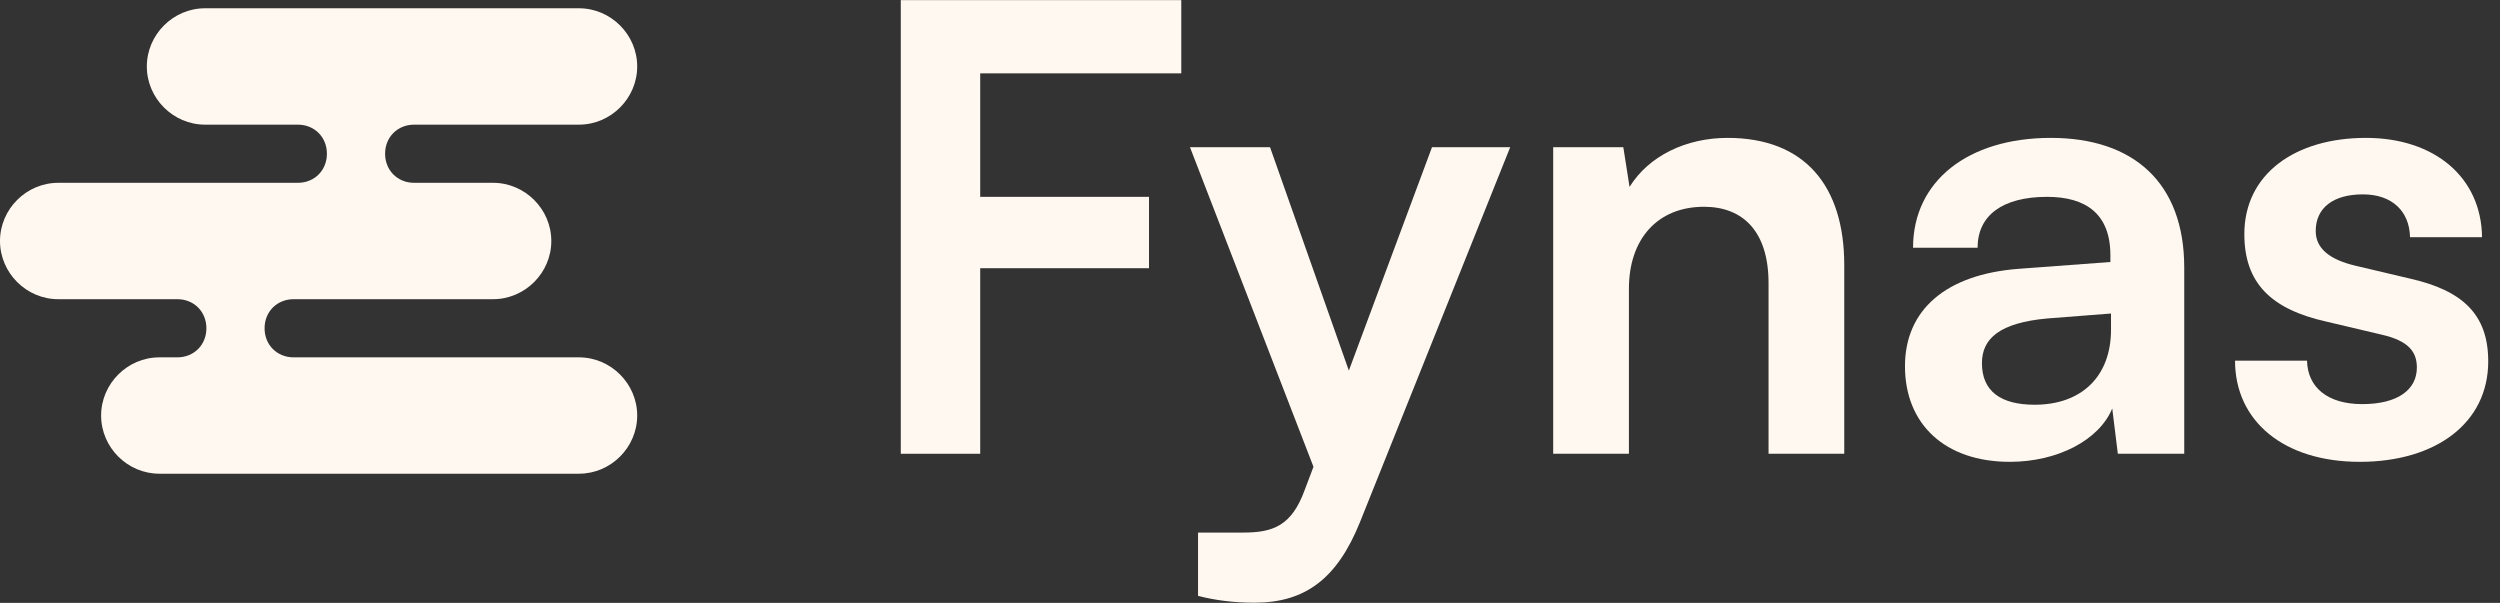 <svg width="141" height="34" viewBox="0 0 141 34" fill="none" xmlns="http://www.w3.org/2000/svg">
<rect x="0" y="0" width="141" height="34" fill="#333333" stroke="none"/>
<path d="M35.938 3.749C35.938 1.952 34.453 0.467 32.656 0.467H11.562C9.766 0.467 8.281 1.952 8.281 3.749C8.281 5.545 9.766 7.03 11.562 7.03H16.797C17.734 7.03 18.438 7.733 18.438 8.67C18.438 9.608 17.734 10.311 16.797 10.311H3.281C1.484 10.311 0 11.796 0 13.592C0 15.389 1.484 16.874 3.281 16.874H10C10.938 16.874 11.641 17.577 11.641 18.514C11.641 19.452 10.938 20.155 10 20.155H8.984C7.188 20.155 5.703 21.639 5.703 23.436C5.703 25.233 7.188 26.717 8.984 26.717H32.656C34.453 26.717 35.938 25.233 35.938 23.436C35.938 21.639 34.453 20.155 32.656 20.155H16.562C15.625 20.155 14.922 19.452 14.922 18.514C14.922 17.577 15.625 16.874 16.562 16.874H27.812C29.609 16.874 31.094 15.389 31.094 13.592C31.094 11.796 29.609 10.311 27.812 10.311H23.359C22.422 10.311 21.719 9.608 21.719 8.67C21.719 7.733 22.422 7.03 23.359 7.03H32.656C34.453 7.03 35.938 5.545 35.938 3.749Z" fill="#FFF8F0"/>
<path d="M64.804 15.127H55.284V25.592H50.804V0.007H66.624V4.137H55.284V11.102H64.804V15.127Z" fill="#FFF8F0"/>
<path d="M67.57 33.607V30.037H70.125C71.805 30.037 72.855 29.652 73.59 27.622L74.08 26.327L67.115 8.302H71.63L76.075 20.902L80.765 8.302H85.175L76.705 29.442C75.41 32.662 73.59 33.992 70.755 33.992C69.565 33.992 68.515 33.852 67.57 33.607Z" fill="#FFF8F0"/>
<path d="M91.871 25.592H87.6V8.302H91.555L91.906 10.542C92.99 8.792 95.091 7.777 97.436 7.777C101.776 7.777 104.016 10.472 104.016 14.952V25.592H99.746V15.967C99.746 13.062 98.311 11.662 96.106 11.662C93.481 11.662 91.871 13.482 91.871 16.282V25.592Z" fill="#FFF8F0"/>
<path d="M113.356 26.047C109.681 26.047 107.441 23.912 107.441 20.657C107.441 17.472 109.751 15.477 113.846 15.162L119.026 14.777V14.392C119.026 12.047 117.626 11.102 115.456 11.102C112.936 11.102 111.536 12.152 111.536 13.972H107.896C107.896 10.227 110.976 7.777 115.666 7.777C120.321 7.777 123.191 10.297 123.191 15.092V25.592H119.446L119.131 23.037C118.396 24.822 116.051 26.047 113.356 26.047ZM114.756 22.827C117.381 22.827 119.061 21.252 119.061 18.592V17.682L115.456 17.962C112.796 18.207 111.781 19.082 111.781 20.482C111.781 22.057 112.831 22.827 114.756 22.827Z" fill="#FFF8F0"/>
<path d="M126.056 20.342H130.116C130.151 21.847 131.271 22.792 133.231 22.792C135.226 22.792 136.311 21.987 136.311 20.727C136.311 19.852 135.856 19.222 134.316 18.872L131.201 18.137C128.086 17.437 126.581 15.967 126.581 13.202C126.581 9.807 129.451 7.777 133.441 7.777C137.326 7.777 139.951 10.017 139.986 13.377H135.926C135.891 11.907 134.911 10.962 133.266 10.962C131.586 10.962 130.606 11.732 130.606 13.027C130.606 14.007 131.376 14.637 132.846 14.987L135.961 15.722C138.866 16.387 140.336 17.717 140.336 20.377C140.336 23.877 137.361 26.047 133.091 26.047C128.786 26.047 126.056 23.737 126.056 20.342Z" fill="#FFF8F0"/>
</svg>
